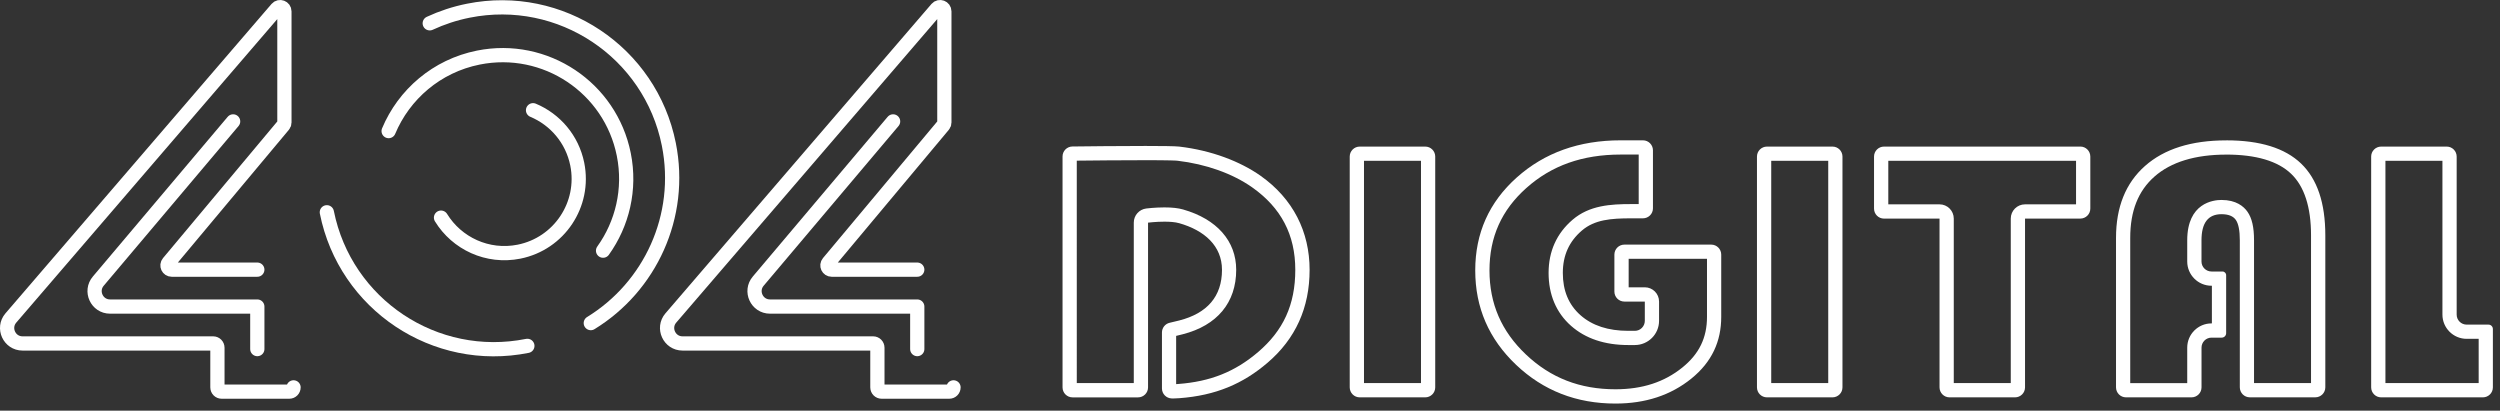 <?xml version="1.0" encoding="UTF-8"?><svg id="a" xmlns="http://www.w3.org/2000/svg" viewBox="0 0 1053.49 173.06"><rect x="0" y="0" width="1053.49" height="173.06" fill="#333333" stroke="none"/><defs><style>.b{fill:#fff;}.c{fill:none;stroke:#fff;stroke-linecap:round;stroke-linejoin:round;stroke-width:6px;}</style></defs><g><path class="b" d="M481.87,67.5c11.5,0,13.86,.17,14.32,.23,11.98,1.41,23.14,5.38,31.42,11.18,12.26,8.64,18.22,20.02,18.22,34.8s-5.12,25.61-15.64,34.61c-9.75,8.33-20.15,12.49-33.74,13.49-.33,.02-.6,.04-.83,.06v-20.33c.92-.22,1.84-.44,2.76-.68,14.54-3.71,22.55-13.36,22.55-27.16,0-12.11-8.16-21.38-22.39-25.43-2.06-.59-4.63-.87-7.85-.87-3.93,0-7.51,.44-7.66,.46-3.01,.37-5.26,2.93-5.26,5.95v67.61h-24.02V67.7c7.05-.08,18.64-.19,28.13-.19m0-6c-10.44,0-23.45,.14-29.98,.22-2.3,.03-4.15,1.9-4.15,4.21v97.3c0,2.32,1.88,4.21,4.21,4.21h27.61c2.32,0,4.21-1.88,4.21-4.21V93.82s3.32-.41,6.92-.41c2.19,0,4.49,.15,6.21,.64,10.63,3.02,18.03,9.57,18.03,19.66,0,11.23-6.27,18.34-18.03,21.34-1.52,.39-2.88,.71-4,.96-1.92,.43-3.27,2.14-3.27,4.1v23.58c0,2.29,1.83,4.15,4.11,4.21,.3,0,.55,.01,.79,.01,.77,0,1.33-.04,2.37-.11,15.46-1.14,26.9-6.11,37.2-14.92,11.83-10.11,17.75-23.17,17.75-39.17s-6.92-29.96-20.76-39.71c-8.49-5.94-20.46-10.62-34.18-12.23-1.71-.2-7.73-.27-15.02-.27h0Z"/><path class="b" d="M598.8,67.77v93.66h-24.02V67.77h24.02m1.79-6h-27.61c-2.32,0-4.21,1.88-4.21,4.21v97.25c0,2.32,1.88,4.21,4.21,4.21h27.61c2.32,0,4.21-1.88,4.21-4.21V65.98c0-2.32-1.88-4.21-4.21-4.21h0Z"/><path class="b" d="M690.54,65.14v20.86h-3.22c-8.57,0-17.53,.51-24.63,6.59-6.72,5.76-10.12,13.31-10.12,22.43s3.19,16.75,9.48,22.3c6.07,5.36,14.19,8.08,24.11,8.08h2.75c5.63,0,10.21-4.58,10.21-10.21v-8.12c0-3.31-2.69-6-6-6h-6.81v-12h33.01v24.44c0,8.84-3.29,15.62-10.36,21.34-7.64,6.18-16.86,9.19-28.21,9.19-14.99,0-27.34-4.8-37.75-14.68-10.32-9.79-15.34-21.38-15.34-35.43s5.08-25.37,15.52-34.69c10.64-9.5,23.66-14.11,39.79-14.11h7.57m1.79-6h-9.36c-17.51,0-32.11,5.21-43.79,15.64-11.68,10.42-17.52,23.48-17.52,39.17s5.74,28.9,17.21,39.79c11.48,10.89,25.44,16.33,41.88,16.33,12.66,0,23.32-3.51,31.99-10.53,8.67-7.02,12.58-15.69,12.58-26.01v-26.23c0-2.32-1.88-4.21-4.21-4.21h-36.6c-2.32,0-4.21,1.88-4.21,4.21v15.58c0,2.32,1.88,4.21,4.21,4.21h8.61v8.12c0,2.32-1.88,4.21-4.21,4.21h-2.75c-8.46,0-15.17-2.19-20.14-6.58-4.97-4.39-7.45-10.32-7.45-17.8s2.68-13.29,8.03-17.88c5.35-4.59,12.26-5.15,20.72-5.15h5.02c2.32,0,4.21-1.88,4.21-4.21v-24.45c0-2.32-1.88-4.21-4.21-4.21h0Z"/><path class="b" d="M770.41,67.77v93.66h-24.02V67.77h24.02m1.79-6h-27.61c-2.32,0-4.21,1.88-4.21,4.21v97.25c0,2.32,1.88,4.21,4.21,4.21h27.61c2.32,0,4.21-1.88,4.21-4.21V65.98c0-2.32-1.88-4.21-4.21-4.21h0Z"/><path class="b" d="M874.84,67.77v18.34h-21.51c-3.31,0-6,2.69-6,6v69.31h-24.02V92.11c0-3.31-2.69-6-6-6h-21.59v-18.34h79.12m1.79-6h-82.71c-2.32,0-4.21,1.88-4.21,4.21v21.93c0,2.32,1.88,4.21,4.21,4.21h23.39v71.11c0,2.32,1.88,4.21,4.21,4.21h27.61c2.32,0,4.21-1.88,4.21-4.21V92.11h23.3c2.32,0,4.21-1.88,4.21-4.21v-21.93c0-2.32-1.88-4.21-4.21-4.21h0Z"/><path class="b" d="M938.16,65.14c12.53,0,21.73,2.73,27.34,8.12,5.55,5.32,8.36,14.04,8.36,25.9v62.27h-24.02v-60.18c0-5.51-.88-9.34-2.78-12.04-1.59-2.26-4.77-4.95-10.94-4.95-3.39,0-14.43,1.23-14.43,16.99v8.95c0,5.63,4.58,10.21,10.21,10.21h.18v15.87h-.18c-5.63,0-10.21,4.58-10.21,10.21v14.95h-24.02v-61.19c0-11.31,3.33-19.75,10.18-25.81,6.96-6.16,17.16-9.29,30.32-9.29m0-6c-14.73,0-26.16,3.6-34.29,10.8-8.13,7.2-12.2,17.3-12.2,30.3v62.98c0,2.32,1.88,4.21,4.21,4.21h27.61c2.32,0,4.21-1.88,4.21-4.21v-16.74c0-2.32,1.88-4.21,4.21-4.21h4.29c1.04,0,1.88-.84,1.88-1.88v-24.43c0-.86-.7-1.56-1.56-1.56h-4.62c-2.32,0-4.21-1.88-4.21-4.21v-8.95c0-7.33,2.81-10.99,8.43-10.99,2.9,0,4.91,.8,6.03,2.4,1.12,1.6,1.69,4.46,1.69,8.59v61.97c0,2.32,1.88,4.21,4.21,4.21h27.61c2.32,0,4.21-1.88,4.21-4.21V99.16c0-13.62-3.4-23.7-10.2-30.23-6.8-6.53-17.3-9.79-31.5-9.79h0Z"/><path class="b" d="M1029.23,67.77v64.8c0,5.63,4.58,10.21,10.21,10.21h5.06v18.65h-39.29V67.77h24.02m1.79-6h-27.61c-2.32,0-4.21,1.88-4.21,4.21v97.25c0,2.32,1.88,4.21,4.21,4.21h42.87c2.32,0,4.21-1.88,4.21-4.21v-24.58c0-1.03-.83-1.86-1.86-1.86h-9.19c-2.32,0-4.21-1.88-4.21-4.21V65.98c0-2.32-1.88-4.21-4.21-4.21h0Z"/></g><path class="c" d="M108.43,113.63h-36.07c-1.52,0-2.35-1.77-1.37-2.94l48.44-57.92c.27-.32,.42-.73,.42-1.15V4.79c0-1.66-2.06-2.43-3.15-1.17L4.58,133.99c-3.62,4.21-.63,10.74,4.93,10.74H89.83c.99,0,1.79,.8,1.79,1.79v16.72c0,.99,.8,1.79,1.79,1.79h28.5c.99,0,1.79-.8,1.79-1.79"/><path class="c" d="M98.24,51.16L41.44,118.44c-3.62,4.21-.63,10.74,4.93,10.74h62.06v17.92"/><path class="c" d="M386.53,113.63h-36.07c-1.52,0-2.35-1.77-1.37-2.94l48.44-57.92c.27-.32,.42-.73,.42-1.15V4.79c0-1.66-2.06-2.43-3.15-1.17l-112.11,130.37c-3.62,4.21-.63,10.74,4.93,10.74h80.32c.99,0,1.79,.8,1.79,1.79v16.72c0,.99,.8,1.79,1.79,1.79h28.5c.99,0,1.79-.8,1.79-1.79"/><path class="c" d="M376.35,51.16l-56.81,67.28c-3.62,4.21-.63,10.74,4.93,10.74h62.06v17.92"/><g><g><path class="c" d="M222.23,145.75c-38.88,7.79-76.71-17.42-84.5-56.3"/><path class="c" d="M181.09,9.82c5.08-2.36,10.51-4.16,16.25-5.31,38.88-7.79,76.71,17.42,84.5,56.3,6.08,30.35-7.95,60.06-32.88,75.34"/></g><path class="c" d="M163.77,55.24c6.45-15.41,20.2-27.45,37.82-30.98,28.19-5.65,55.62,12.63,61.27,40.82,2.95,14.72-.63,29.24-8.73,40.55"/><path class="c" d="M224.62,46.45c9.27,3.88,16.51,12.15,18.64,22.75,3.4,16.96-7.6,33.46-24.56,36.85-13.24,2.65-26.19-3.47-32.86-14.34"/></g></svg>